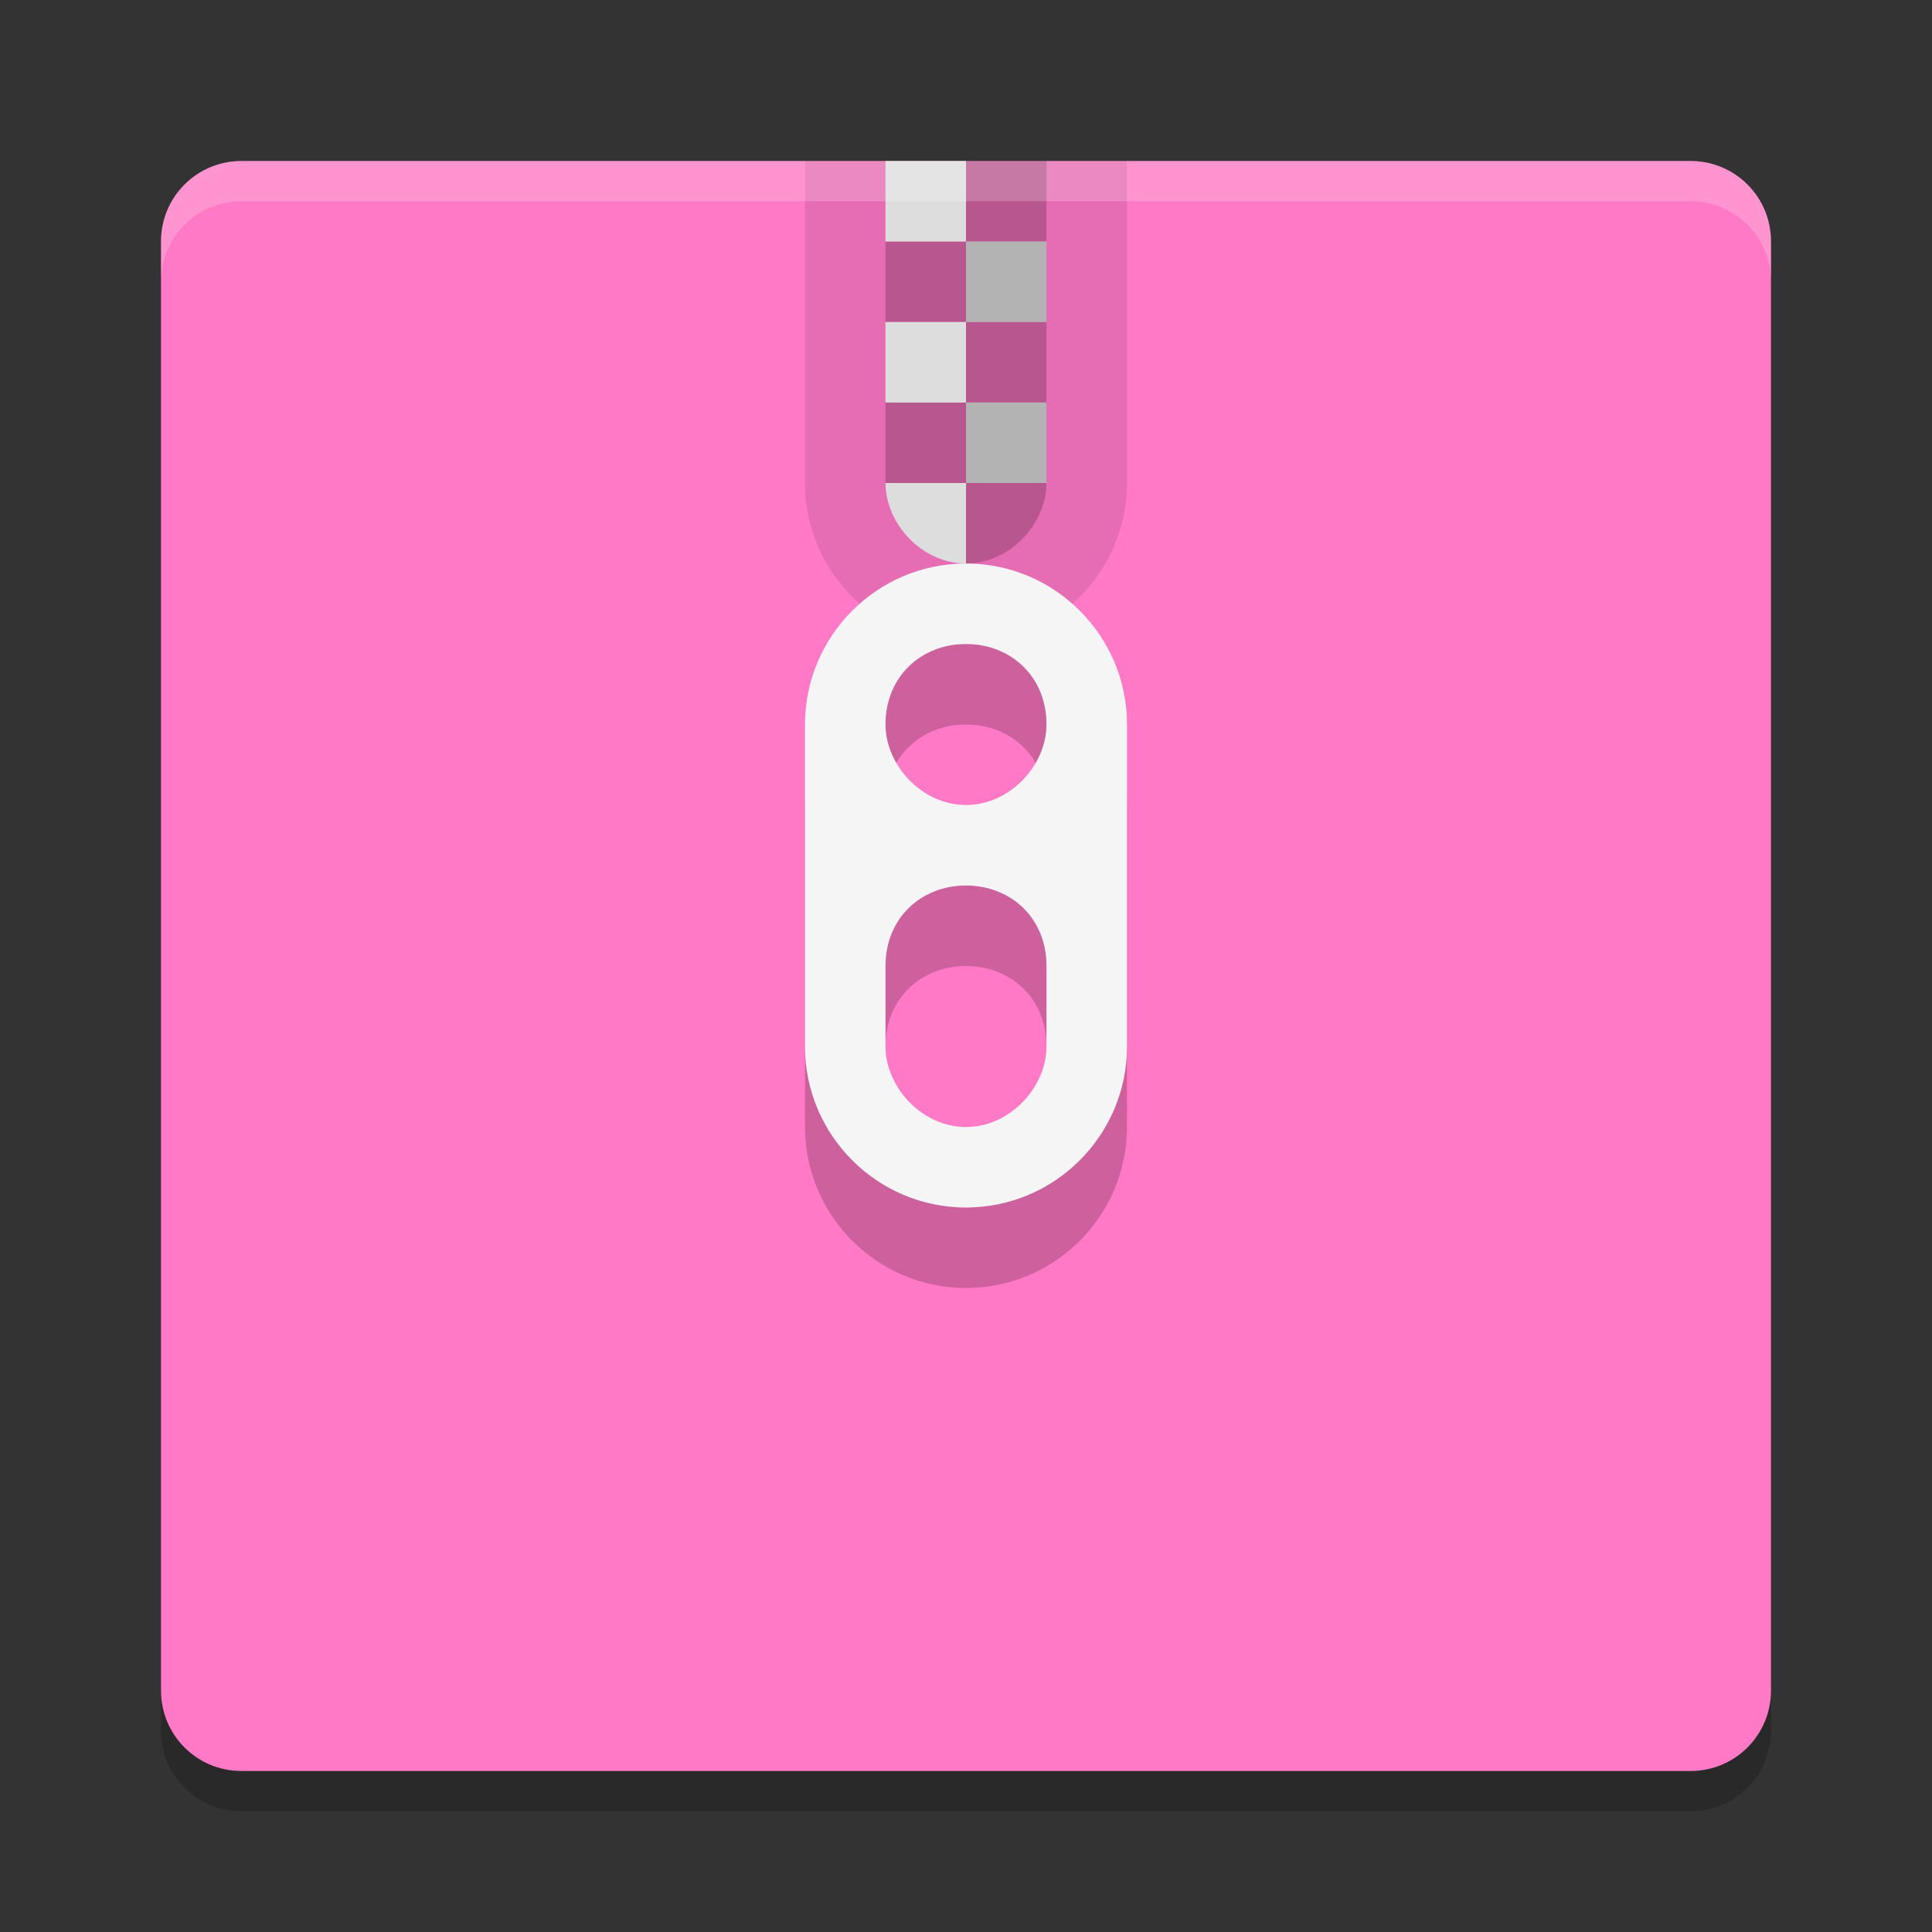 <svg xmlns="http://www.w3.org/2000/svg" width="24" height="24" version="1">
 <rect width="100%" height="100%" fill="#333333" stroke="none"/>
 <path style="opacity:0.2" d="m 22,21.5 v -18 c 0,-0.554 -0.446,-1 -1,-1 H 3 c -0.554,0 -1,0.446 -1,1 v 18 c 0,0.554 0.446,1 1,1 h 18 c 0.554,0 1,-0.446 1,-1 z"/>
 <path fill="#ff79c6" d="m22 21v-18c0-0.554-0.446-1-1-1h-18c-0.554 0-1 0.446-1 1v18c0 0.554 0.446 1 1 1h18c0.554 0 1-0.446 1-1z"/>
 <g style="enable-background:new" transform="translate(-12.12,-266)">
  <path opacity=".1" d="m22.12 268v4c0 1.1 0.895 2 2 2s2-0.9 2-2v-4z"/>
  <path opacity=".2" d="m24.12 268v1h1v-1zm0 1h-1v1h1zm0 1v1h1v-1zm0 1h-1v1h1zm0 1v1c0.552 0 1-0.5 1-1z"/>
  <path fill="#ddd" d="m23.12 268v1h1v-1zm0 2v1h1v-1zm0 2c0 0.5 0.448 1 1 1v-1z"/>
  <path opacity=".2" d="m24.12 274c-1.105 0-2 0.9-2 2v4c0 1.1 0.895 2 2 2s2-0.9 2-2v-4c0-1.1-0.895-2-2-2zm0 1c0.552 0 1 0.4 1 1 0 0.5-0.448 1-1 1s-1-0.5-1-1c0-0.6 0.448-1 1-1zm0 3c0.552 0 1 0.4 1 1v1c0 0.5-0.448 1-1 1s-1-0.5-1-1v-1c0-0.6 0.448-1 1-1z"/>
  <path fill="#b3b3b3" d="m24.12 269h1v1h-1zm0 2h1v1h-1z"/>
  <path fill="#f5f5f5" d="m24.12 273c-1.105 0-2 0.9-2 2v4c0 1.1 0.895 2 2 2s2-0.9 2-2v-4c0-1.1-0.895-2-2-2zm0 1c0.552 0 1 0.4 1 1 0 0.5-0.448 1-1 1s-1-0.5-1-1c0-0.6 0.448-1 1-1zm0 3c0.552 0 1 0.4 1 1v1c0 0.5-0.448 1-1 1s-1-0.5-1-1v-1c0-0.6 0.448-1 1-1z"/>
 </g>
 <path fill="#fff" opacity=".2" d="m3 2c-0.554 0-1 0.446-1 1v0.5c0-0.554 0.446-1 1-1h18c0.554 0 1 0.446 1 1v-0.5c0-0.554-0.446-1-1-1h-18z"/>
</svg>

